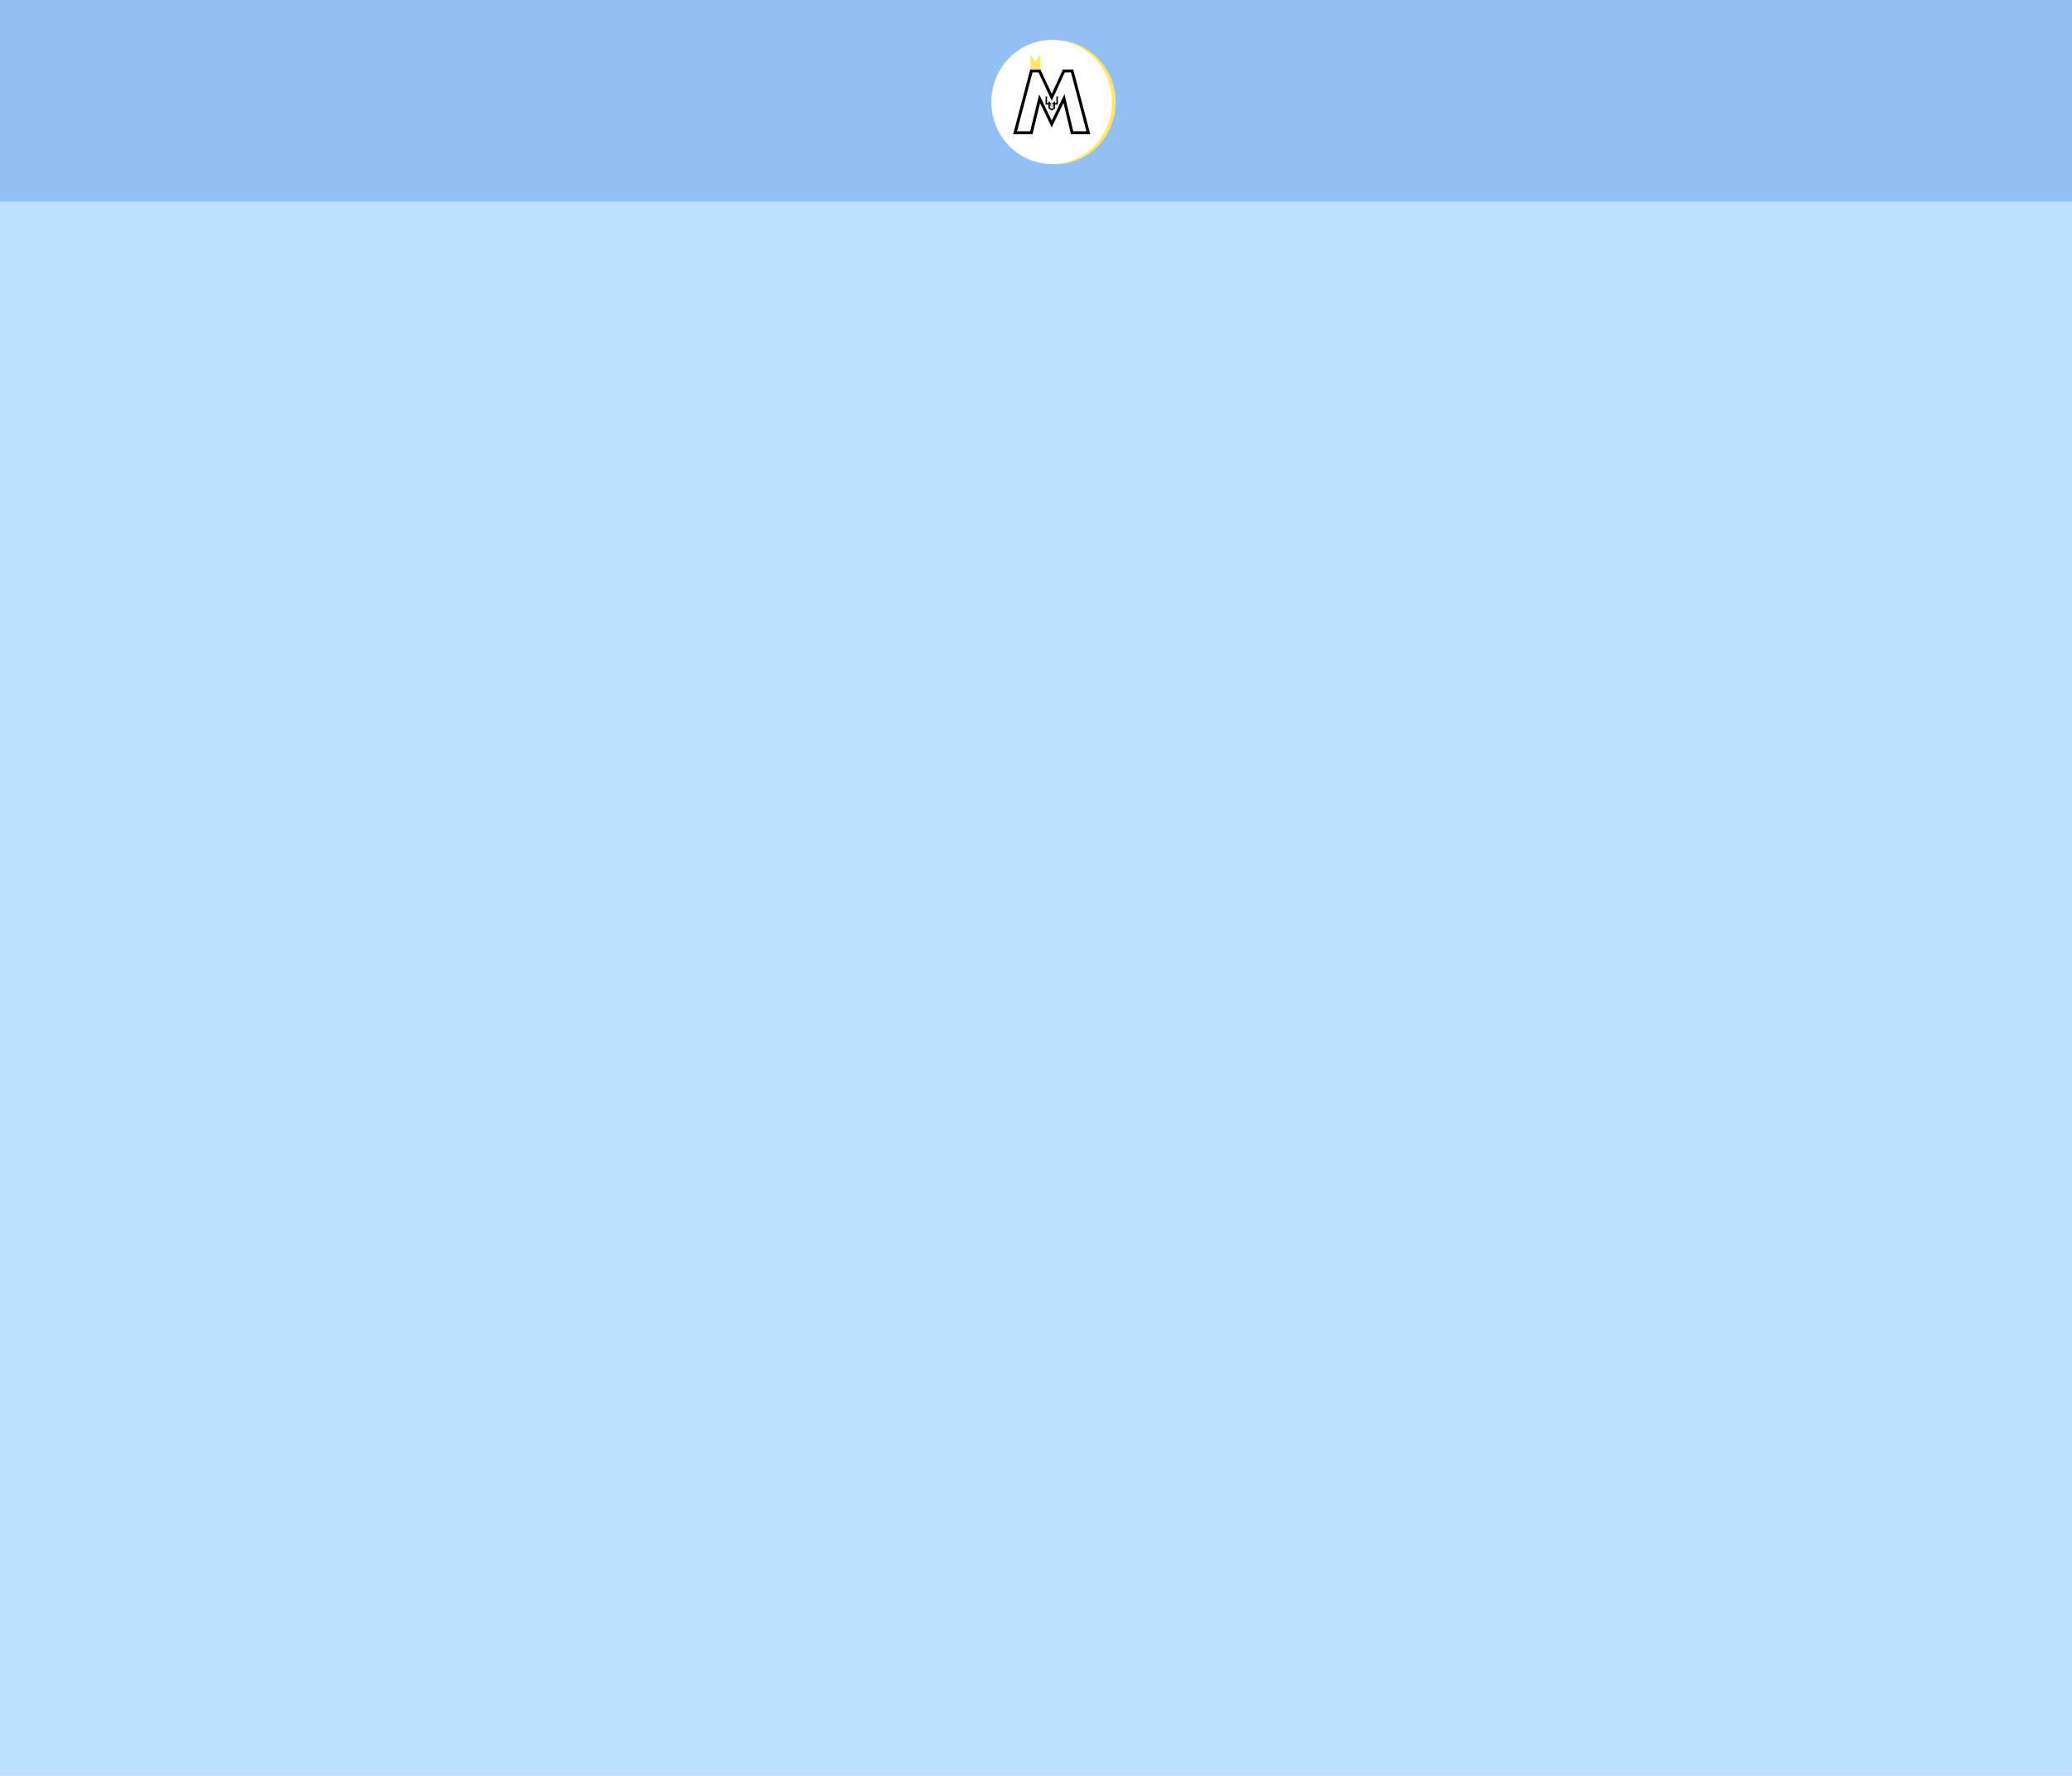 <svg width="350" height="300" viewBox="0 0 350 300" fill="none" xmlns="http://www.w3.org/2000/svg">
<rect width="350" height="300" fill="#BEE0FF"/>
<rect width="350" height="34.091" fill="#92C0F5"/>
<ellipse cx="178.267" cy="17.273" rx="10.195" ry="10.478" fill="#FFE662"/>
<ellipse cx="177.657" cy="17.228" rx="10.195" ry="10.478" fill="white"/>
<path d="M174.215 22.422H171.47L174.215 11.989H175.587L177.657 16.422L179.704 11.989H181.098L183.843 22.422H181.098L179.726 16.645L177.657 20.944L175.609 16.69L174.215 22.422Z" stroke="black" stroke-width="0.5"/>
<path d="M176.742 16.287V17.541H177.569" stroke="black" stroke-width="0.25"/>
<path d="M178.572 16.287V17.541H177.744" stroke="black" stroke-width="0.25"/>
<path d="M177.221 17.183V18.238L177.657 18.526L178.092 18.238V17.183" stroke="black" stroke-width="0.25"/>
<rect x="177.395" y="17.81" width="0.174" height="0.179" fill="#C80000"/>
<rect x="177.744" y="17.81" width="0.174" height="0.179" fill="#C80000"/>
<path d="M174.302 11.496H175.304L174.302 10.019V11.496Z" fill="#FFE662" stroke="#FFE662" stroke-width="0.5"/>
<path d="M175.478 11.496H174.476L175.478 10.019V11.496Z" fill="#FFE662" stroke="#FFE662" stroke-width="0.5"/>
</svg>
